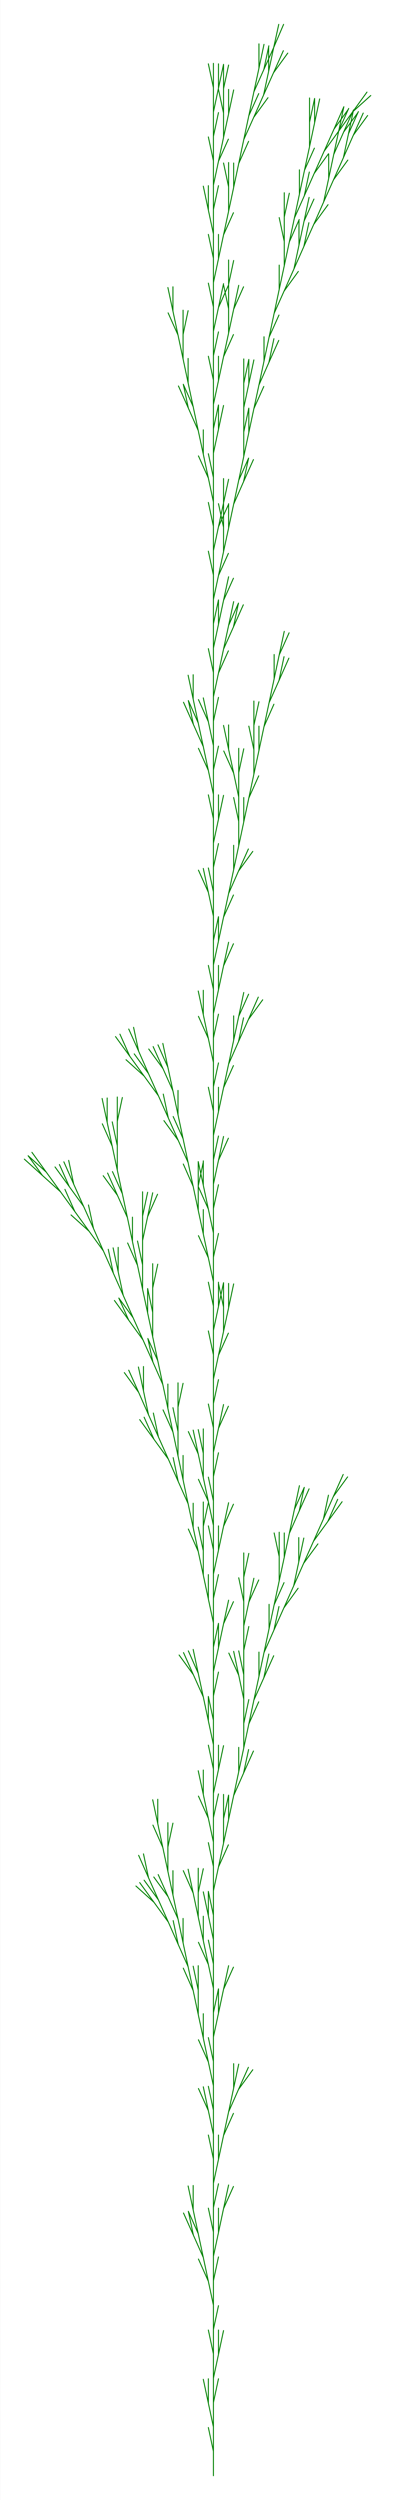 <svg version="1.1" baseProfile="full" xmlns="http://www.w3.org/2000/svg"
width="162" height="1024"
viewBox="-8.769 -101.6 16.23 102.6"
>
<rect x="-8.769" y="-101.6" width="16.23" height="102.6" fill="#333333" stroke="none"/>
<rect x="-8.769" y="-101.6" width="100%" height="100%" fill="white" />
<path stroke="green" stroke-width="0.04" stroke-linecap="round" fill="none"
transform="scale(1 -1)"
d="	M 0 0
	L 0 1
	L -0.208 1.978
	M 0 1
	L 0 2
	L -0.208 2.978
	L -0.208 3.978
	M -0.208 2.978
	L -0.416 3.956
	M 0 2
	L 0 3
	L 0.208 3.978
	M 0 3
	L 0 4
	L 0.208 4.978
	L 0.208 5.978
	M 0.208 4.978
	L 0.416 5.956
	M 0 4
	L 0 5
	L -0.208 5.978
	M 0 5
	L 0 6
	L 0.208 6.978
	M 0 6
	L 0 7
	L -0.208 7.978
	L -0.615 8.892
	M -0.208 7.978
	L -0.416 8.956
	L -0.823 9.87
	L -1.03 10.85
	M -0.823 9.87
	L -1.229 10.78
	M -0.416 8.956
	L -0.624 9.934
	L -1.03 10.85
	M -0.624 9.934
	L -0.832 10.91
	L -0.832 11.91
	M -0.832 10.91
	L -1.04 11.89
	M 0 7
	L 0 8
	L 0.208 8.978
	M 0 8
	L 0 9
	L 0.208 9.978
	L 0.208 10.98
	M 0.208 9.978
	L 0.416 10.96
	L 0.823 11.87
	M 0.416 10.96
	L 0.624 11.93
	M 0 9
	L 0 10
	L -0.208 10.98
	M 0 10
	L 0 11
	L 0.208 11.98
	M 0 11
	L 0 12
	L 0.208 12.98
	L 0.208 13.98
	M 0.208 12.98
	L 0.416 13.96
	L 0.823 14.87
	M 0.416 13.96
	L 0.624 14.93
	L 1.03 15.85
	L 1.618 16.66
	M 1.03 15.85
	L 1.437 16.76
	M 0.624 14.93
	L 0.832 15.91
	L 0.832 16.91
	M 0.832 15.91
	L 1.04 16.89
	M 0 12
	L 0 13
	L -0.208 13.98
	M 0 13
	L 0 14
	L -0.208 14.98
	L -0.615 15.89
	M -0.208 14.98
	L -0.416 15.96
	M 0 14
	L 0 15
	L -0.208 15.98
	M 0 15
	L 0 16
	L -0.208 16.98
	L -0.615 17.89
	M -0.208 16.98
	L -0.416 17.96
	L -0.416 18.96
	M -0.416 17.96
	L -0.624 18.93
	L -0.624 19.93
	L -0.832 20.91
	M -0.624 19.93
	L -0.624 20.93
	M -0.624 18.93
	L -0.832 19.91
	L -1.238 20.83
	M -0.832 19.91
	L -1.04 20.89
	L -1.446 21.8
	L -1.654 22.78
	M -1.446 21.8
	L -1.853 22.72
	L -2.441 23.53
	L -3.184 24.2
	M -2.441 23.53
	L -3.029 24.34
	M -1.853 22.72
	L -2.26 23.63
	L -2.848 24.44
	M -2.26 23.63
	L -2.667 24.54
	L -2.874 25.52
	M -2.667 24.54
	L -3.073 25.46
	M -1.04 20.89
	L -1.247 21.87
	L -1.247 22.87
	M -1.247 21.87
	L -1.455 22.85
	L -1.862 23.76
	L -2.45 24.57
	M -1.862 23.76
	L -2.269 24.67
	M -1.455 22.85
	L -1.663 23.83
	L -1.663 24.83
	M -1.663 23.83
	L -1.871 24.8
	L -1.871 25.8
	L -1.663 26.78
	M -1.871 25.8
	L -1.871 26.8
	M -1.871 24.8
	L -2.079 25.78
	L -2.486 26.7
	M -2.079 25.78
	L -2.287 26.76
	L -2.287 27.76
	M -2.287 26.76
	L -2.495 27.74
	M 0 16
	L 0 17
	L -0.208 17.98
	M 0 17
	L 0 18
	L 0.208 18.98
	L 0.208 19.98
	M 0.208 18.98
	L 0.416 19.96
	L 0.823 20.87
	M 0.416 19.96
	L 0.624 20.93
	M 0 18
	L 0 19
	L 0.208 19.98
	M 0 19
	L 0 20
	L -0.208 20.98
	L -0.615 21.89
	M -0.208 20.98
	L -0.416 21.96
	L -0.416 22.96
	M -0.416 21.96
	L -0.624 22.93
	L -0.624 23.93
	L -0.416 24.91
	M -0.624 23.93
	L -0.624 24.93
	M -0.624 22.93
	L -0.832 23.91
	L -1.238 24.83
	M -0.832 23.91
	L -1.04 24.89
	M 0 20
	L 0 21
	L -0.208 21.98
	M 0 21
	L 0 22
	L -0.208 22.98
	L -0.208 23.98
	M -0.208 22.98
	L -0.416 23.96
	M 0 22
	L 0 23
	L -0.208 23.98
	M 0 23
	L 0 24
	L 0.208 24.98
	L 0.615 25.89
	M 0.208 24.98
	L 0.416 25.96
	L 0.416 26.96
	L 0.624 27.93
	M 0.416 26.96
	L 0.416 27.96
	M 0.416 25.96
	L 0.624 26.93
	L 0.624 27.93
	M 0.624 26.93
	L 0.832 27.91
	L 1.238 28.83
	L 1.446 29.8
	M 1.238 28.83
	L 1.645 29.74
	M 0.832 27.91
	L 1.04 28.89
	L 1.04 29.89
	M 1.04 28.89
	L 1.247 29.87
	L 1.247 30.87
	L 1.455 31.85
	M 1.247 30.87
	L 1.247 31.87
	L 1.04 32.85
	L 0.633 33.76
	M 1.04 32.85
	L 0.832 33.83
	M 1.247 31.87
	L 1.247 32.87
	L 1.04 33.85
	M 1.247 32.87
	L 1.247 33.87
	L 1.455 34.85
	M 1.247 33.87
	L 1.247 34.87
	L 1.455 35.85
	L 1.862 36.76
	M 1.455 35.85
	L 1.663 36.83
	M 1.247 34.87
	L 1.247 35.87
	L 1.04 36.85
	M 1.247 35.87
	L 1.247 36.87
	L 1.455 37.85
	M 1.247 36.87
	L 1.247 37.87
	M 1.247 29.87
	L 1.455 30.85
	L 1.862 31.76
	M 1.455 30.85
	L 1.663 31.83
	L 2.07 32.74
	L 2.278 33.72
	M 2.07 32.74
	L 2.477 33.65
	M 1.663 31.83
	L 1.871 32.8
	L 1.871 33.8
	M 1.871 32.8
	L 2.079 33.78
	L 2.486 34.7
	L 2.694 35.67
	M 2.486 34.7
	L 2.893 35.61
	L 3.48 36.42
	M 2.893 35.61
	L 3.299 36.52
	L 3.507 37.5
	L 3.507 38.5
	M 3.507 37.5
	L 3.715 38.48
	M 3.299 36.52
	L 3.706 37.44
	L 4.294 38.24
	M 3.706 37.44
	L 4.113 38.35
	L 4.701 39.16
	L 5.107 40.07
	M 4.701 39.16
	L 5.288 39.97
	M 4.113 38.35
	L 4.52 39.26
	L 4.727 40.24
	M 4.52 39.26
	L 4.926 40.18
	L 5.514 40.99
	M 4.926 40.18
	L 5.333 41.09
	M 2.079 33.78
	L 2.287 34.76
	L 2.287 35.76
	M 2.287 34.76
	L 2.495 35.74
	L 2.902 36.65
	M 2.495 35.74
	L 2.703 36.72
	L 2.703 37.72
	L 2.495 38.69
	M 2.703 37.72
	L 2.703 38.72
	M 2.703 36.72
	L 2.911 37.69
	L 2.911 38.69
	M 2.911 37.69
	L 3.119 38.67
	L 3.525 39.59
	L 3.733 40.56
	M 3.525 39.59
	L 3.932 40.5
	M 3.119 38.67
	L 3.327 39.65
	L 3.733 40.56
	M 3.327 39.65
	L 3.534 40.63
	M 0 24
	L 0 25
	L -0.208 25.98
	M 0 25
	L 0 26
	L -0.208 26.98
	L -0.615 27.89
	M -0.208 26.98
	L -0.416 27.96
	L -0.416 28.96
	M -0.416 27.96
	L -0.624 28.93
	M 0 26
	L 0 27
	L 0.208 27.98
	M 0 27
	L 0 28
	L 0.208 28.98
	L 0.208 29.98
	M 0.208 28.98
	L 0.416 29.96
	M 0 28
	L 0 29
	L -0.208 29.98
	M 0 29
	L 0 30
	L -0.208 30.98
	L -0.208 31.98
	M -0.208 30.98
	L -0.416 31.96
	L -0.823 32.87
	L -1.41 33.68
	M -0.823 32.87
	L -1.229 33.78
	M -0.416 31.96
	L -0.624 32.93
	L -1.03 33.85
	M -0.624 32.93
	L -0.832 33.91
	M 0 30
	L 0 31
	L -0.208 31.98
	M 0 31
	L 0 32
	L 0.208 32.98
	M 0 32
	L 0 33
	L 0.208 33.98
	L 0.208 34.98
	M 0.208 33.98
	L 0.416 34.96
	L 0.823 35.87
	M 0.416 34.96
	L 0.624 35.93
	M 0 33
	L 0 34
	L 0.208 34.98
	M 0 34
	L 0 35
	L -0.208 35.98
	L -0.208 36.98
	M -0.208 35.98
	L -0.416 36.96
	L -0.416 37.96
	L -0.624 38.93
	M -0.416 37.96
	L -0.416 38.96
	L -0.208 39.93
	M -0.416 38.96
	L -0.416 39.96
	M -0.416 36.96
	L -0.624 37.93
	L -1.03 38.85
	M -0.624 37.93
	L -0.832 38.91
	L -0.832 39.91
	M -0.832 38.91
	L -1.04 39.89
	L -1.446 40.8
	L -1.654 41.78
	M -1.446 40.8
	L -1.853 41.72
	L -2.441 42.53
	L -2.848 43.44
	M -2.441 42.53
	L -3.029 43.34
	M -1.853 41.72
	L -2.26 42.63
	L -2.468 43.61
	M -2.26 42.63
	L -2.667 43.54
	L -2.874 44.52
	L -2.874 45.52
	M -2.874 44.52
	L -3.082 45.5
	M -2.667 43.54
	L -3.073 44.46
	L -3.661 45.27
	M -3.073 44.46
	L -3.48 45.37
	M -1.04 39.89
	L -1.247 40.87
	L -1.247 41.87
	M -1.247 40.87
	L -1.455 41.85
	L -1.455 42.85
	L -1.663 43.83
	M -1.455 42.85
	L -1.455 43.85
	L -1.247 44.83
	M -1.455 43.85
	L -1.455 44.85
	M -1.455 41.85
	L -1.663 42.83
	L -2.07 43.74
	M -1.663 42.83
	L -1.871 43.8
	L -1.871 44.8
	M -1.871 43.8
	L -2.079 44.78
	L -2.486 45.7
	L -2.694 46.67
	M -2.486 45.7
	L -2.893 46.61
	L -3.48 47.42
	L -3.887 48.33
	M -3.48 47.42
	L -4.068 48.23
	M -2.893 46.61
	L -3.299 47.52
	L -3.887 48.33
	M -3.299 47.52
	L -3.706 48.44
	L -3.914 49.41
	L -3.914 50.41
	M -3.914 49.41
	L -4.122 50.39
	M -3.706 48.44
	L -4.113 49.35
	L -4.321 50.33
	M -4.113 49.35
	L -4.52 50.26
	L -5.107 51.07
	L -5.85 51.74
	M -5.107 51.07
	L -5.695 51.88
	L -6.102 52.79
	M -5.695 51.88
	L -6.283 52.69
	L -7.026 53.36
	L -7.614 54.17
	M -7.026 53.36
	L -7.769 54.03
	M -6.283 52.69
	L -6.871 53.5
	L -7.614 54.17
	M -6.871 53.5
	L -7.458 54.31
	M -4.52 50.26
	L -4.926 51.18
	L -5.134 52.15
	M -4.926 51.18
	L -5.333 52.09
	L -5.921 52.9
	L -6.328 53.81
	M -5.921 52.9
	L -6.509 53.71
	M -5.333 52.09
	L -5.74 53
	L -5.948 53.98
	M -5.74 53
	L -6.146 53.92
	M -2.079 44.78
	L -2.287 45.76
	L -2.694 46.67
	M -2.287 45.76
	L -2.495 46.74
	L -2.495 47.74
	L -2.703 48.72
	M -2.495 47.74
	L -2.495 48.74
	L -2.287 49.72
	M -2.495 48.74
	L -2.495 49.74
	M -2.495 46.74
	L -2.703 47.72
	L -2.703 48.72
	M -2.703 47.72
	L -2.911 48.69
	L -2.911 49.69
	L -3.119 50.67
	M -2.911 49.69
	L -2.911 50.69
	L -2.703 51.67
	L -2.296 52.59
	M -2.703 51.67
	L -2.495 52.65
	M -2.911 50.69
	L -2.911 51.69
	L -2.703 52.67
	M -2.911 51.69
	L -2.911 52.69
	M -2.911 48.69
	L -3.119 49.67
	L -3.525 50.59
	M -3.119 49.67
	L -3.327 50.65
	L -3.327 51.65
	M -3.327 50.65
	L -3.534 51.63
	L -3.941 52.54
	L -4.529 53.35
	M -3.941 52.54
	L -4.348 53.46
	M -3.534 51.63
	L -3.742 52.61
	L -4.149 53.52
	M -3.742 52.61
	L -3.95 53.58
	L -3.95 54.58
	L -4.158 55.56
	M -3.95 54.58
	L -3.95 55.58
	L -3.742 56.56
	M -3.95 55.58
	L -3.95 56.58
	M -3.95 53.58
	L -4.158 54.56
	L -4.565 55.48
	M -4.158 54.56
	L -4.366 55.54
	L -4.366 56.54
	M -4.366 55.54
	L -4.574 56.52
	M 0 35
	L 0 36
	L 0.208 36.98
	M 0 36
	L 0 37
	L 0.208 37.98
	L 0.208 38.98
	M 0.208 37.98
	L 0.416 38.96
	L 0.823 39.87
	M 0.416 38.96
	L 0.624 39.93
	M 0 37
	L 0 38
	L -0.208 38.98
	M 0 38
	L 0 39
	L -0.208 39.98
	L -0.615 40.89
	M -0.208 39.98
	L -0.416 40.96
	L -0.416 41.96
	L -0.624 42.93
	M -0.416 41.96
	L -0.416 42.96
	M -0.416 40.96
	L -0.624 41.93
	L -1.03 42.85
	M -0.624 41.93
	L -0.832 42.91
	M 0 39
	L 0 40
	L -0.208 40.98
	M 0 40
	L 0 41
	L 0.208 41.98
	M 0 41
	L 0 42
	L 0.208 42.98
	L 0.615 43.89
	M 0.208 42.98
	L 0.416 43.96
	M 0 42
	L 0 43
	L -0.208 43.98
	M 0 43
	L 0 44
	L 0.208 44.98
	M 0 44
	L 0 45
	L 0.208 45.98
	L 0.615 46.89
	M 0.208 45.98
	L 0.416 46.96
	L 0.416 47.96
	L 0.208 48.93
	M 0.416 47.96
	L 0.416 48.96
	M 0.416 46.96
	L 0.624 47.93
	L 0.624 48.93
	M 0.624 47.93
	L 0.832 48.91
	M 0 45
	L 0 46
	L -0.208 46.98
	M 0 46
	L 0 47
	L 0.208 47.98
	L 0.208 48.98
	M 0.208 47.98
	L 0.416 48.96
	M 0 47
	L 0 48
	L -0.208 48.98
	M 0 48
	L 0 49
	L -0.208 49.98
	L -0.615 50.89
	M -0.208 49.98
	L -0.416 50.96
	L -0.416 51.96
	M -0.416 50.96
	L -0.624 51.93
	L -0.624 52.93
	L -0.416 53.91
	M -0.624 52.93
	L -0.624 53.93
	M -0.624 51.93
	L -0.832 52.91
	L -1.238 53.83
	M -0.832 52.91
	L -1.04 53.89
	L -1.446 54.8
	L -2.034 55.61
	M -1.446 54.8
	L -1.853 55.72
	L -2.061 56.7
	M -1.853 55.72
	L -2.26 56.63
	L -2.848 57.44
	L -3.591 58.11
	M -2.848 57.44
	L -3.435 58.25
	L -3.842 59.16
	M -3.435 58.25
	L -4.023 59.06
	M -2.26 56.63
	L -2.667 57.54
	L -3.254 58.35
	M -2.667 57.54
	L -3.073 58.46
	L -3.281 59.44
	M -3.073 58.46
	L -3.48 59.37
	M -1.04 53.89
	L -1.247 54.87
	L -1.654 55.78
	M -1.247 54.87
	L -1.455 55.85
	L -1.455 56.85
	M -1.455 55.85
	L -1.663 56.83
	L -2.07 57.74
	L -2.658 58.55
	M -2.07 57.74
	L -2.477 58.65
	M -1.663 56.83
	L -1.871 57.8
	L -2.278 58.72
	M -1.871 57.8
	L -2.079 58.78
	M 0 49
	L 0 50
	L 0.208 50.98
	M 0 50
	L 0 51
	L -0.208 51.98
	L -0.615 52.89
	M -0.208 51.98
	L -0.416 52.96
	L -0.416 53.96
	M -0.416 52.96
	L -0.624 53.93
	M 0 51
	L 0 52
	L 0.208 52.98
	M 0 52
	L 0 53
	L 0.208 53.98
	L 0.615 54.89
	M 0.208 53.98
	L 0.416 54.96
	M 0 53
	L 0 54
	L 0.208 54.98
	M 0 54
	L 0 55
	L 0.208 55.98
	L 0.208 56.98
	M 0.208 55.98
	L 0.416 56.96
	L 0.823 57.87
	M 0.416 56.96
	L 0.624 57.93
	L 1.03 58.85
	L 1.238 59.83
	M 1.03 58.85
	L 1.437 59.76
	L 2.025 60.57
	M 1.437 59.76
	L 1.844 60.68
	M 0.624 57.93
	L 0.832 58.91
	L 0.832 59.91
	M 0.832 58.91
	L 1.04 59.89
	L 1.446 60.8
	M 1.04 59.89
	L 1.247 60.87
	M 0 55
	L 0 56
	L -0.208 56.98
	M 0 56
	L 0 57
	L 0.208 57.98
	M 0 57
	L 0 58
	L -0.208 58.98
	L -0.615 59.89
	M -0.208 58.98
	L -0.416 59.96
	L -0.416 60.96
	M -0.416 59.96
	L -0.624 60.93
	M 0 58
	L 0 59
	L 0.208 59.98
	M 0 59
	L 0 60
	L 0.208 60.98
	L 0.208 61.98
	M 0.208 60.98
	L 0.416 61.96
	L 0.823 62.87
	M 0.416 61.96
	L 0.624 62.93
	M 0 60
	L 0 61
	L -0.208 61.98
	M 0 61
	L 0 62
	L 0.208 62.98
	L 0.208 63.98
	M 0.208 62.98
	L 0.416 63.96
	L 0.823 64.87
	M 0.416 63.96
	L 0.624 64.93
	L 1.03 65.85
	L 1.618 66.66
	M 1.03 65.85
	L 1.437 66.76
	M 0.624 64.93
	L 0.832 65.91
	L 0.832 66.91
	M 0.832 65.91
	L 1.04 66.89
	L 1.04 67.89
	L 0.832 68.87
	M 1.04 67.89
	L 1.04 68.89
	L 0.832 69.87
	L 0.425 70.78
	M 0.832 69.87
	L 0.624 70.85
	L 0.624 71.85
	M 0.624 70.85
	L 0.416 71.83
	M 1.04 68.89
	L 1.04 69.89
	L 1.247 70.87
	M 1.04 69.89
	L 1.04 70.89
	M 1.04 66.89
	L 1.247 67.87
	L 1.247 68.87
	M 1.247 67.87
	L 1.455 68.85
	L 1.862 69.76
	M 1.455 68.85
	L 1.663 69.83
	L 1.663 70.83
	L 1.455 71.8
	M 1.663 70.83
	L 1.663 71.83
	L 1.871 72.8
	M 1.663 71.83
	L 1.663 72.83
	M 1.663 69.83
	L 1.871 70.8
	L 1.871 71.8
	M 1.871 70.8
	L 2.079 71.78
	L 2.486 72.7
	M 2.079 71.78
	L 2.287 72.76
	L 2.694 73.67
	L 2.902 74.65
	M 2.694 73.67
	L 3.101 74.59
	M 2.287 72.76
	L 2.495 73.74
	L 2.495 74.74
	M 2.495 73.74
	L 2.703 74.72
	L 3.11 75.63
	M 2.703 74.72
	L 2.911 75.69
	M 0 62
	L 0 63
	L 0.208 63.98
	M 0 63
	L 0 64
	L -0.208 64.98
	L -0.615 65.89
	M -0.208 64.98
	L -0.416 65.96
	M 0 64
	L 0 65
	L -0.208 65.98
	M 0 65
	L 0 66
	L 0.208 66.98
	M 0 66
	L 0 67
	L 0.208 67.98
	L 0.208 68.98
	M 0.208 67.98
	L 0.416 68.96
	M 0 67
	L 0 68
	L -0.208 68.98
	M 0 68
	L 0 69
	L -0.208 69.98
	L -0.615 70.89
	M -0.208 69.98
	L -0.416 70.96
	L -0.823 71.87
	L -1.03 72.85
	M -0.823 71.87
	L -1.229 72.78
	M -0.416 70.96
	L -0.624 71.93
	L -1.03 72.85
	M -0.624 71.93
	L -0.832 72.91
	L -0.832 73.91
	M -0.832 72.91
	L -1.04 73.89
	M 0 69
	L 0 70
	L 0.208 70.98
	M 0 70
	L 0 71
	L -0.208 71.98
	L -0.615 72.89
	M -0.208 71.98
	L -0.416 72.96
	M 0 71
	L 0 72
	L 0.208 72.98
	M 0 72
	L 0 73
	L 0.208 73.98
	L 0.615 74.89
	M 0.208 73.98
	L 0.416 74.96
	L 0.823 75.87
	L 1.03 76.85
	M 0.823 75.87
	L 1.229 76.78
	M 0.416 74.96
	L 0.624 75.93
	L 1.03 76.85
	M 0.624 75.93
	L 0.832 76.91
	M 0 73
	L 0 74
	L -0.208 74.98
	M 0 74
	L 0 75
	L 0.208 75.98
	L 0.208 76.98
	M 0.208 75.98
	L 0.416 76.96
	L 0.823 77.87
	M 0.416 76.96
	L 0.624 77.93
	M 0 75
	L 0 76
	L 0.208 76.98
	M 0 76
	L 0 77
	L 0.208 77.98
	L 0.615 78.89
	M 0.208 77.98
	L 0.416 78.96
	L 0.416 79.96
	L 0.208 80.93
	M 0.416 79.96
	L 0.416 80.96
	L 0.624 81.93
	M 0.416 80.96
	L 0.416 81.96
	M 0.416 78.96
	L 0.624 79.93
	L 0.624 80.93
	M 0.624 79.93
	L 0.832 80.91
	L 1.238 81.83
	L 1.446 82.8
	M 1.238 81.83
	L 1.645 82.74
	M 0.832 80.91
	L 1.04 81.89
	L 1.446 82.8
	M 1.04 81.89
	L 1.247 82.87
	L 1.247 83.87
	L 1.455 84.85
	M 1.247 83.87
	L 1.247 84.87
	L 1.455 85.85
	L 1.455 86.85
	M 1.455 85.85
	L 1.663 86.83
	M 1.247 84.87
	L 1.247 85.87
	L 1.455 86.85
	M 1.247 85.87
	L 1.247 86.87
	M 1.247 82.87
	L 1.455 83.85
	L 1.455 84.85
	M 1.455 83.85
	L 1.663 84.83
	L 2.07 85.74
	M 1.663 84.83
	L 1.871 85.8
	L 2.278 86.72
	L 2.486 87.7
	M 2.278 86.72
	L 2.685 87.63
	M 1.871 85.8
	L 2.079 86.78
	L 2.079 87.78
	M 2.079 86.78
	L 2.287 87.76
	L 2.694 88.67
	M 2.287 87.76
	L 2.495 88.74
	L 2.902 89.65
	L 3.489 90.46
	M 2.902 89.65
	L 3.308 90.56
	L 3.516 91.54
	L 3.516 92.54
	M 3.516 91.54
	L 3.724 92.52
	L 4.131 93.43
	M 3.724 92.52
	L 3.932 93.5
	M 3.308 90.56
	L 3.715 91.48
	L 3.923 92.46
	M 3.715 91.48
	L 4.122 92.39
	L 4.71 93.2
	M 4.122 92.39
	L 4.529 93.31
	L 4.737 94.28
	L 4.737 95.28
	M 4.737 94.28
	L 4.944 95.26
	L 5.351 96.18
	L 5.939 96.98
	M 5.351 96.18
	L 5.758 97.09
	M 4.944 95.26
	L 5.152 96.24
	L 5.559 97.15
	M 5.152 96.24
	L 5.36 97.22
	M 4.529 93.31
	L 4.935 94.22
	L 5.523 95.03
	M 4.935 94.22
	L 5.342 95.13
	L 5.55 96.11
	L 5.957 97.02
	M 5.55 96.11
	L 5.758 97.09
	M 5.342 95.13
	L 5.749 96.05
	L 6.337 96.86
	M 5.749 96.05
	L 6.156 96.96
	M 2.495 88.74
	L 2.703 89.72
	L 2.703 90.72
	M 2.703 89.72
	L 2.911 90.69
	L 2.911 91.69
	L 2.703 92.67
	M 2.911 91.69
	L 2.911 92.69
	L 3.119 93.67
	M 2.911 92.69
	L 2.911 93.69
	M 2.911 90.69
	L 3.119 91.67
	L 3.525 92.59
	M 3.119 91.67
	L 3.327 92.65
	L 3.733 93.56
	L 3.941 94.54
	M 3.733 93.56
	L 4.14 94.48
	L 4.728 95.29
	M 4.14 94.48
	L 4.547 95.39
	L 5.135 96.2
	L 5.541 97.11
	M 5.135 96.2
	L 5.722 97.01
	L 6.466 97.68
	M 5.722 97.01
	L 6.31 97.82
	M 4.547 95.39
	L 4.954 96.3
	L 5.541 97.11
	M 4.954 96.3
	L 5.36 97.22
	M 3.327 92.65
	L 3.534 93.63
	L 3.534 94.63
	M 3.534 93.63
	L 3.742 94.61
	L 4.149 95.52
	M 3.742 94.61
	L 3.95 95.58
	L 3.95 96.58
	L 4.158 97.56
	M 3.95 96.58
	L 3.95 97.58
	M 3.95 95.58
	L 4.158 96.56
	L 4.158 97.56
	M 4.158 96.56
	L 4.366 97.54
	M 0 77
	L 0 78
	L -0.208 78.98
	M 0 78
	L 0 79
	L 0.208 79.98
	L 0.615 80.89
	M 0.208 79.98
	L 0.416 80.96
	M 0 79
	L 0 80
	L -0.208 80.98
	M 0 80
	L 0 81
	L -0.208 81.98
	L -0.615 82.89
	M -0.208 81.98
	L -0.416 82.96
	L -0.416 83.96
	M -0.416 82.96
	L -0.624 83.93
	L -1.03 84.85
	L -1.238 85.83
	M -1.03 84.85
	L -1.437 85.76
	M -0.624 83.93
	L -0.832 84.91
	L -1.238 85.83
	M -0.832 84.91
	L -1.04 85.89
	L -1.04 86.89
	M -1.04 85.89
	L -1.247 86.87
	L -1.247 87.87
	L -1.04 88.85
	M -1.247 87.87
	L -1.247 88.87
	M -1.247 86.87
	L -1.455 87.85
	L -1.862 88.76
	M -1.455 87.85
	L -1.663 88.83
	L -1.663 89.83
	M -1.663 88.83
	L -1.871 89.8
	M 0 81
	L 0 82
	L -0.208 82.98
	M 0 82
	L 0 83
	L 0.208 83.98
	L 0.208 84.98
	M 0.208 83.98
	L 0.416 84.96
	M 0 83
	L 0 84
	L 0.208 84.98
	M 0 84
	L 0 85
	L 0.208 85.98
	L 0.208 86.98
	M 0.208 85.98
	L 0.416 86.96
	L 0.823 87.87
	M 0.416 86.96
	L 0.624 87.93
	L 0.624 88.93
	L 0.416 89.91
	M 0.624 88.93
	L 0.624 89.93
	L 0.832 90.91
	M 0.624 89.93
	L 0.624 90.93
	M 0.624 87.93
	L 0.832 88.91
	L 1.238 89.83
	M 0.832 88.91
	L 1.04 89.89
	M 0 85
	L 0 86
	L -0.208 86.98
	M 0 86
	L 0 87
	L 0.208 87.98
	M 0 87
	L 0 88
	L 0.208 88.98
	L 0.615 89.89
	M 0.208 88.98
	L 0.416 89.96
	M 0 88
	L 0 89
	L -0.208 89.98
	M 0 89
	L 0 90
	L 0.208 90.98
	L 0.208 91.98
	M 0.208 90.98
	L 0.416 91.96
	L 0.823 92.87
	M 0.416 91.96
	L 0.624 92.93
	L 0.624 93.93
	L 0.416 94.91
	M 0.624 93.93
	L 0.624 94.93
	M 0.624 92.93
	L 0.832 93.91
	L 0.832 94.91
	M 0.832 93.91
	L 1.04 94.89
	L 1.446 95.8
	M 1.04 94.89
	L 1.247 95.87
	L 1.654 96.78
	L 2.242 97.59
	M 1.654 96.78
	L 2.061 97.7
	L 2.269 98.67
	L 2.269 99.67
	M 2.269 98.67
	L 2.477 99.65
	L 2.884 100.6
	M 2.477 99.65
	L 2.685 100.6
	M 2.061 97.7
	L 2.468 98.61
	L 3.055 99.42
	M 2.468 98.61
	L 2.874 99.52
	M 1.247 95.87
	L 1.455 96.85
	L 1.862 97.76
	M 1.455 96.85
	L 1.663 97.83
	L 2.07 98.74
	L 2.278 99.72
	M 2.07 98.74
	L 2.477 99.65
	M 1.663 97.83
	L 1.871 98.8
	L 1.871 99.8
	M 1.871 98.8
	L 2.079 99.78
	M 0 90
	L 0 91
	L -0.208 91.98
	M 0 91
	L 0 92
	L -0.208 92.98
	L -0.208 93.98
	M -0.208 92.98
	L -0.416 93.96
	M 0 92
	L 0 93
	L 0.208 93.98
	M 0 93
	L 0 94
	L 0.208 94.98
	L 0.615 95.89
	M 0.208 94.98
	L 0.416 95.96
	L 0.416 96.96
	L 0.208 97.93
	M 0.416 96.96
	L 0.416 97.96
	L 0.624 98.93
	M 0.416 97.96
	L 0.416 98.96
	M 0.416 95.96
	L 0.624 96.93
	L 0.624 97.93
	M 0.624 96.93
	L 0.832 97.91
	M 0 94
	L 0 95
	L -0.208 95.98
	M 0 95
	L 0 96
	L 0.208 96.98
	M 0 96
	L 0 97
	L 0.208 97.98
	L 0.208 98.98
	M 0.208 97.98
	L 0.416 98.96
	M 0 97
	L 0 98
	L -0.208 98.98
	M 0 98
	L 0 99
"/>
</svg>
